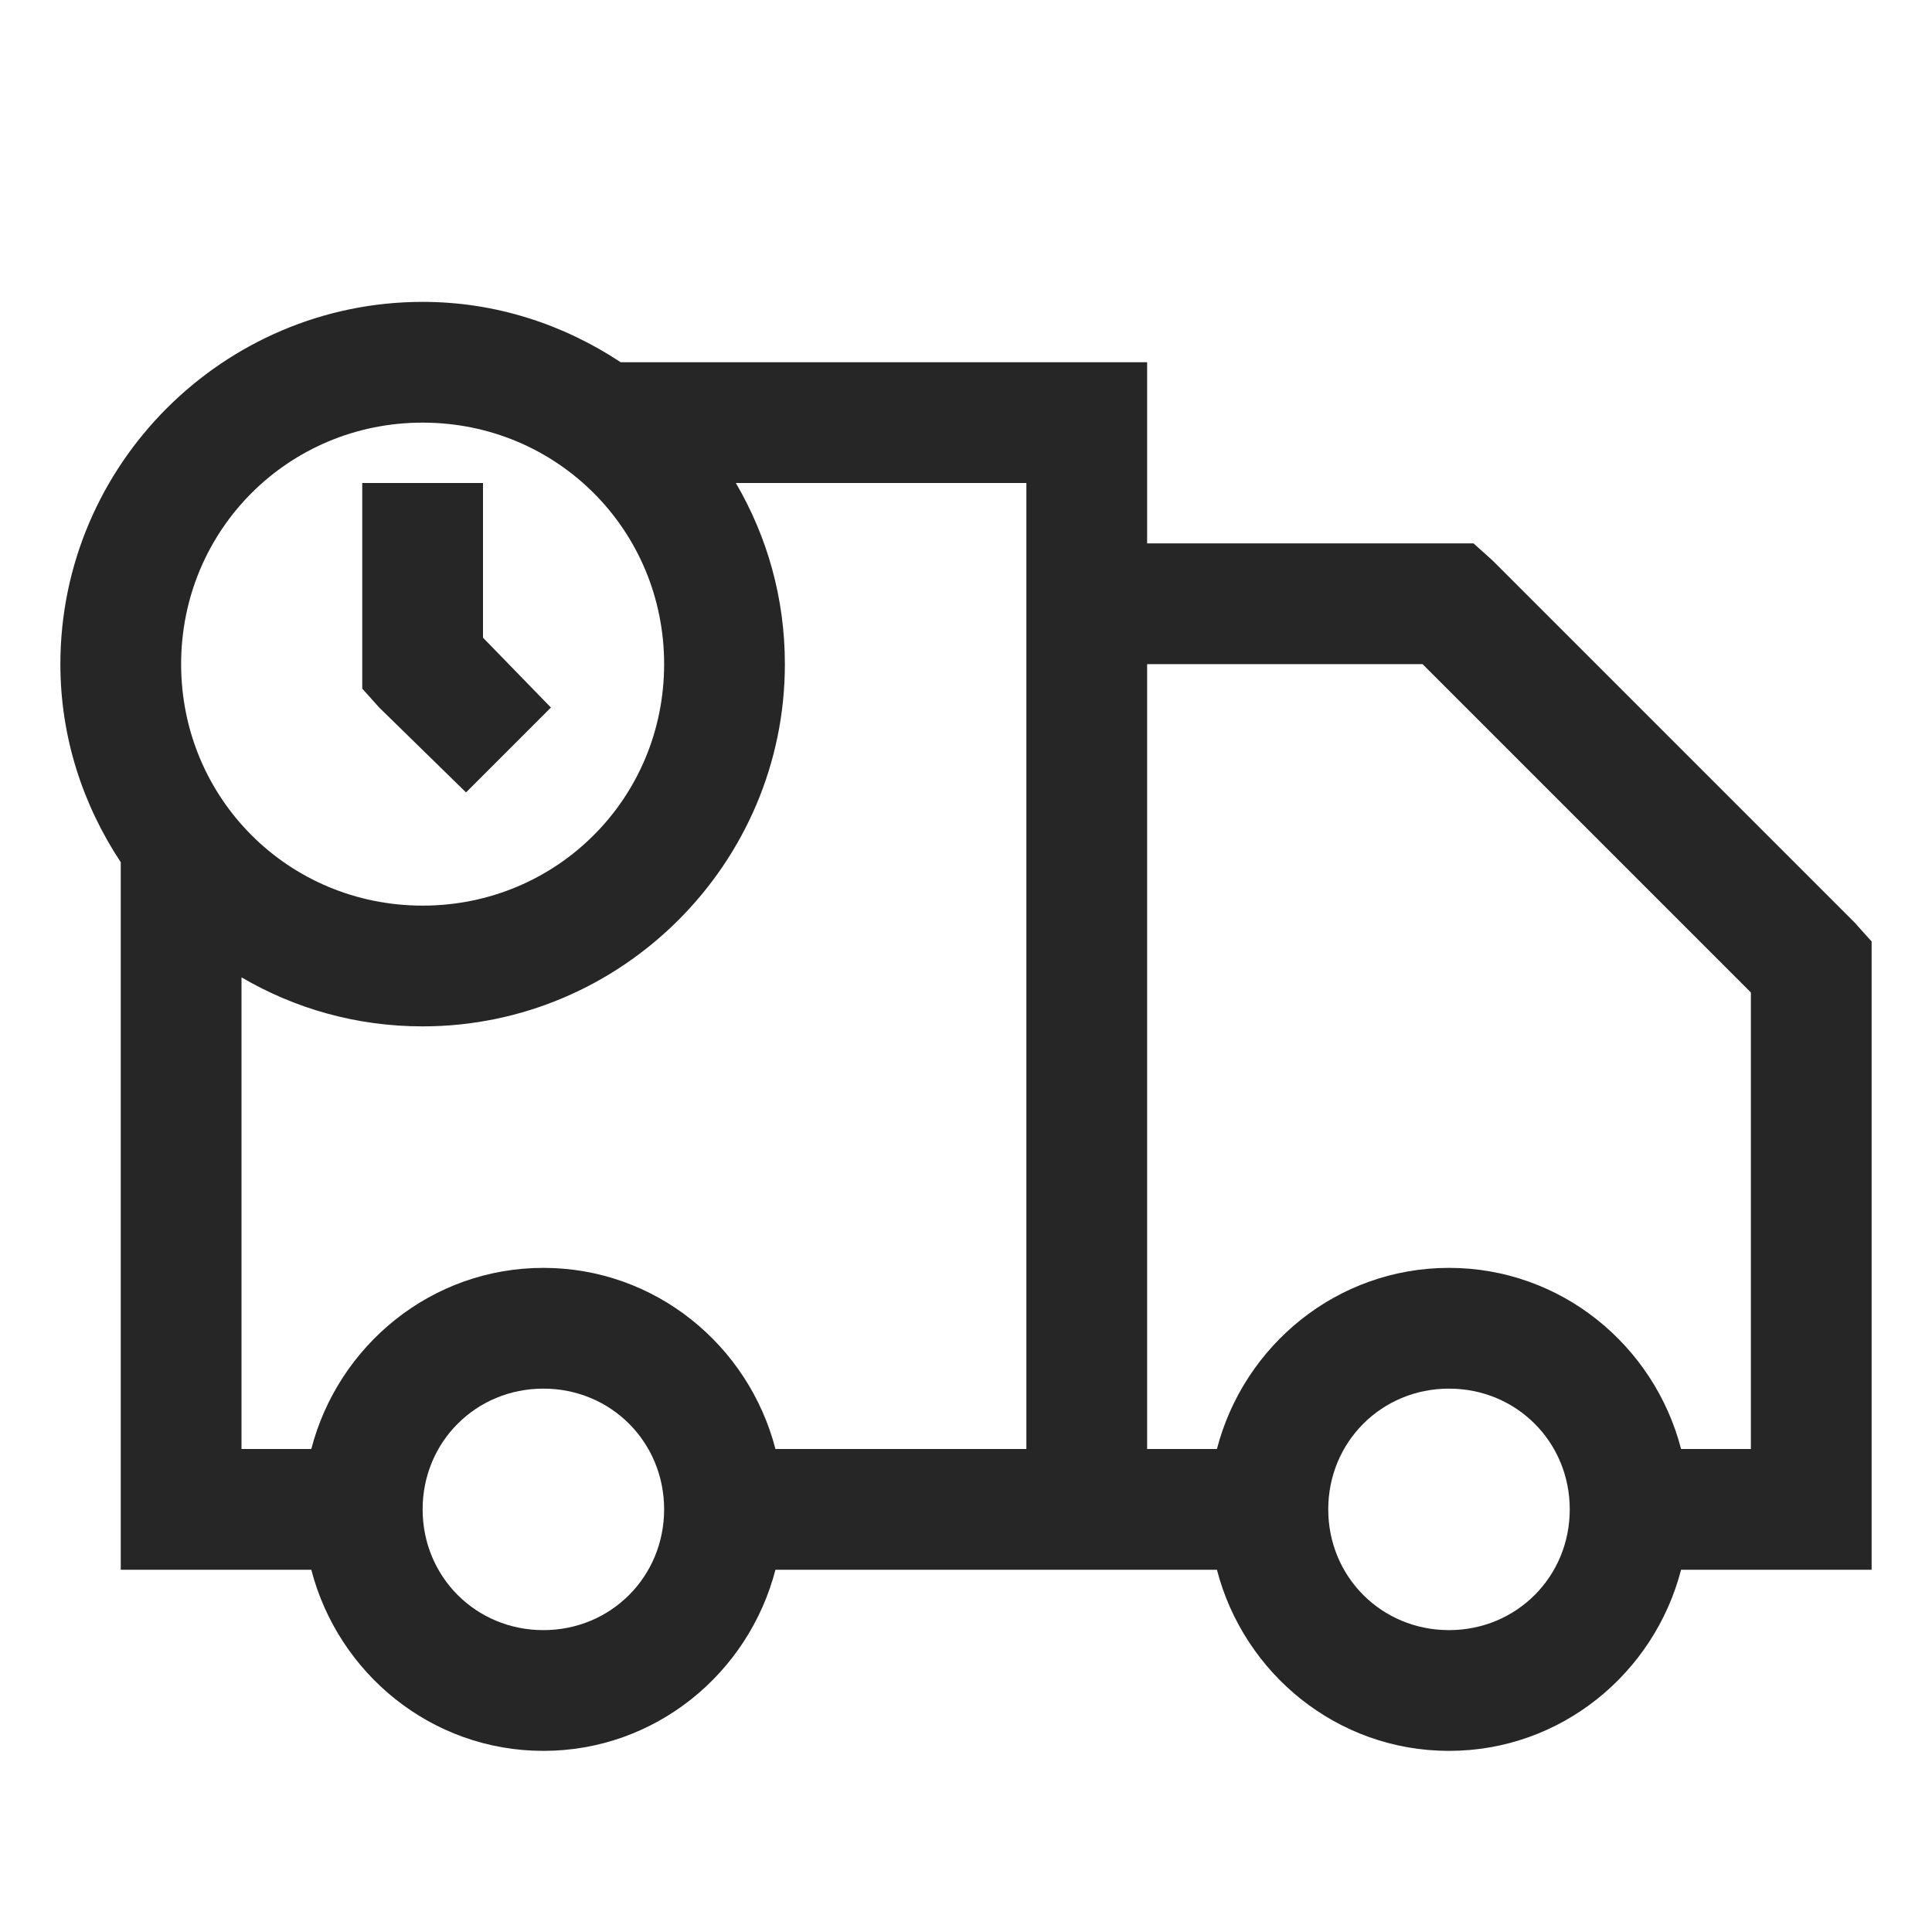 <?xml version="1.0" encoding="UTF-8"?>
<svg xmlns="http://www.w3.org/2000/svg" xmlns:xlink="http://www.w3.org/1999/xlink" viewBox="0 0 32 32" version="1.1" fill="#262626"><g id="surface1" fill="#262626"><path style=" " d="M 7 5 C 3.699 5 1 7.699 1 11 C 1 12.215 1.375 13.336 2 14.281 L 2 26 L 5.156 26 C 5.602 27.719 7.148 29 9 29 C 10.852 29 12.398 27.719 12.844 26 L 20.156 26 C 20.602 27.719 22.148 29 24 29 C 25.852 29 27.398 27.719 27.844 26 L 31 26 L 31 15.594 L 30.719 15.281 L 24.719 9.281 L 24.406 9 L 19 9 L 19 6 L 10.281 6 C 9.336 5.375 8.215 5 7 5 Z M 7 7 C 9.223 7 11 8.777 11 11 C 11 13.223 9.223 15 7 15 C 4.777 15 3 13.223 3 11 C 3 8.777 4.777 7 7 7 Z M 6 8 L 6 11.406 L 6.281 11.719 L 7.719 13.125 L 9.125 11.719 L 8 10.562 L 8 8 Z M 12.188 8 L 17 8 L 17 24 L 12.844 24 C 12.398 22.281 10.852 21 9 21 C 7.148 21 5.602 22.281 5.156 24 L 4 24 L 4 16.188 C 4.887 16.707 5.906 17 7 17 C 10.301 17 13 14.301 13 11 C 13 9.906 12.707 8.887 12.188 8 Z M 19 11 L 23.562 11 L 29 16.438 L 29 24 L 27.844 24 C 27.398 22.281 25.852 21 24 21 C 22.148 21 20.602 22.281 20.156 24 L 19 24 Z M 9 23 C 10.117 23 11 23.883 11 25 C 11 26.117 10.117 27 9 27 C 7.883 27 7 26.117 7 25 C 7 23.883 7.883 23 9 23 Z M 24 23 C 25.117 23 26 23.883 26 25 C 26 26.117 25.117 27 24 27 C 22.883 27 22 26.117 22 25 C 22 23.883 22.883 23 24 23 Z " fill="#262626"/></g></svg>

